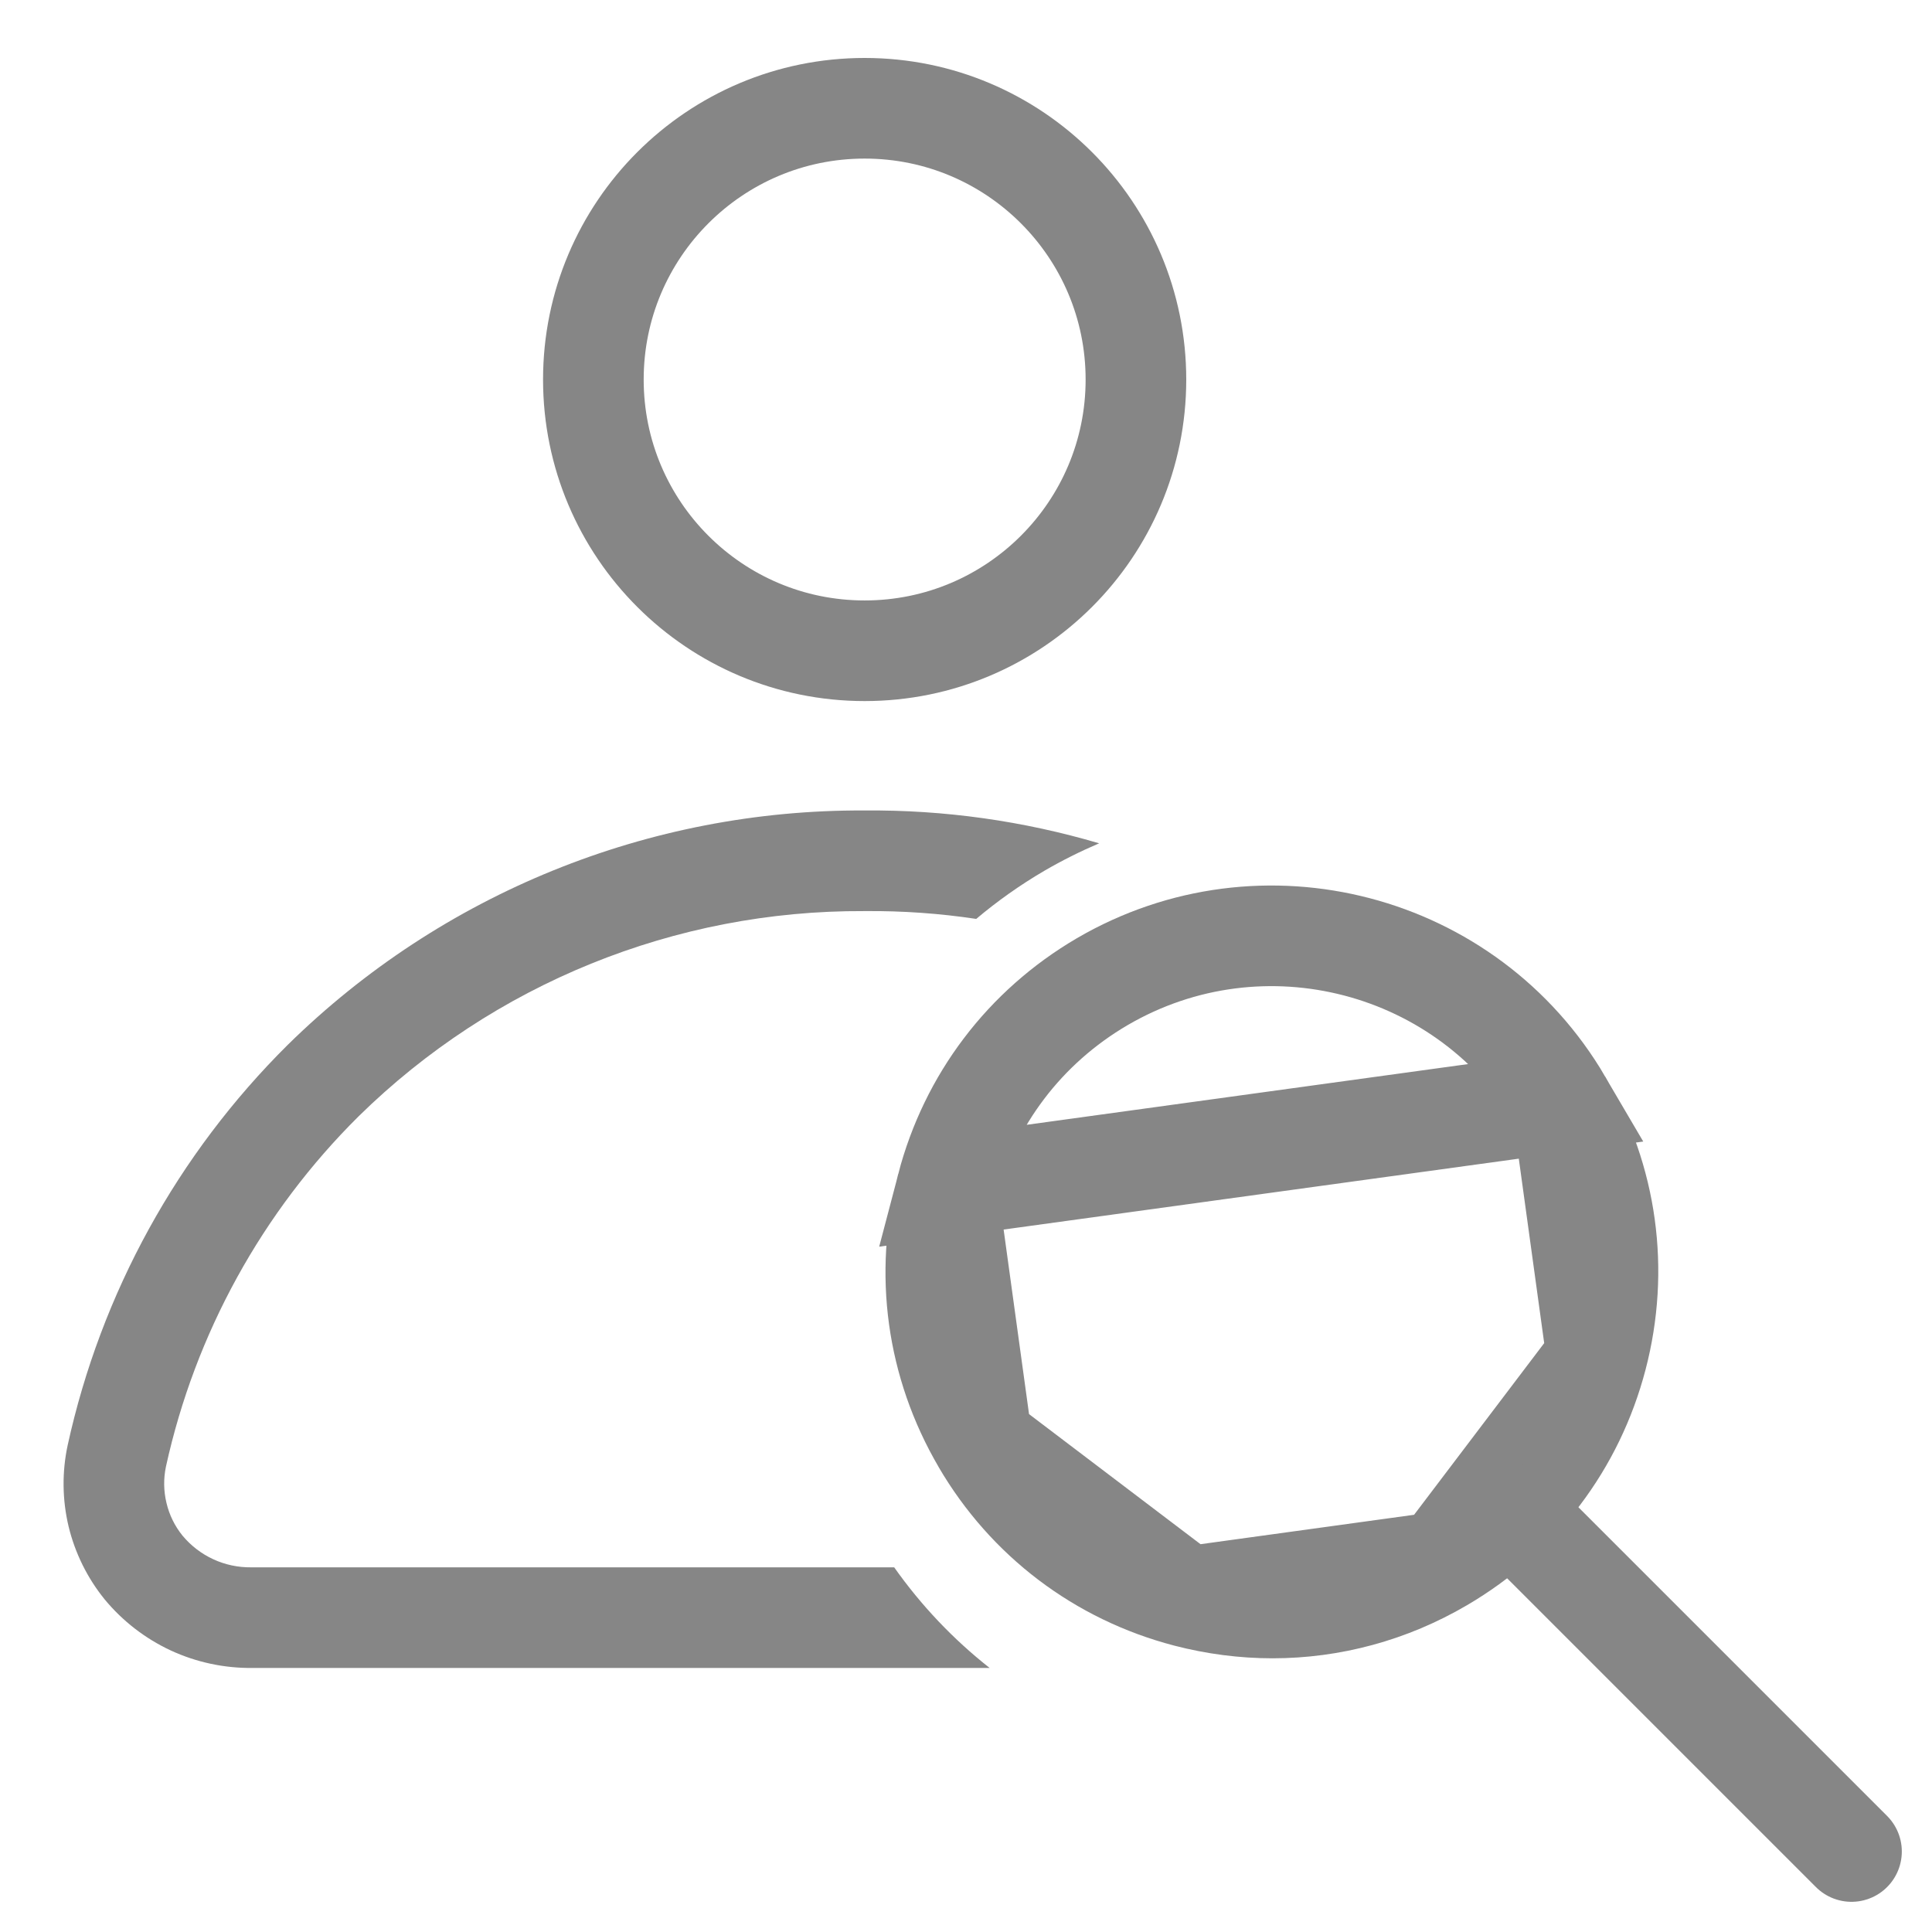 <svg width="24" height="24" viewBox="0 0 24 24" fill="none" xmlns="http://www.w3.org/2000/svg">
<g clip-path="url(#clip0_5076_736)">
<path d="M14.111 4.715C14.111 6.576 12.602 8.084 10.741 8.084C8.88 8.084 7.371 6.576 7.371 4.715C7.371 2.854 8.88 1.345 10.741 1.345C12.602 1.345 14.111 2.854 14.111 4.715Z" stroke="#868686" stroke-width="1.25"/>
<path fill-rule="evenodd" clip-rule="evenodd" d="M13.654 10.476C12.715 10.199 11.733 10.059 10.741 10.068C8.063 10.054 5.487 11.1 3.577 12.977C2.205 14.337 1.255 16.064 0.841 17.951C0.769 18.284 0.773 18.63 0.852 18.962C0.932 19.293 1.085 19.603 1.3 19.868C1.523 20.138 1.804 20.355 2.122 20.503C2.44 20.65 2.787 20.724 3.138 20.72H12.294C11.844 20.366 11.445 19.947 11.108 19.47H3.138H3.13L3.122 19.47C2.958 19.472 2.796 19.438 2.648 19.369C2.501 19.301 2.371 19.201 2.267 19.076C2.171 18.957 2.103 18.819 2.068 18.67C2.032 18.521 2.03 18.366 2.062 18.216C2.425 16.566 3.256 15.056 4.455 13.867C6.13 12.222 8.387 11.306 10.735 11.318L10.743 11.318L10.752 11.318C11.214 11.314 11.674 11.347 12.127 11.415C12.388 11.195 12.67 10.995 12.97 10.819C13.194 10.689 13.422 10.575 13.654 10.476Z" fill="#868686"/>
<path d="M14.742 19.837C15.096 19.929 15.454 19.975 15.808 19.975C16.537 19.975 17.258 19.782 17.908 19.401L14.742 19.837ZM14.742 19.837C13.665 19.555 12.762 18.871 12.199 17.908L14.742 19.837ZM19.837 16.856C20.119 15.776 19.965 14.654 19.401 13.689L19.837 16.856ZM19.837 16.856C19.555 17.935 18.871 18.837 17.908 19.401L19.837 16.856ZM13.692 12.195C15.681 11.034 18.239 11.704 19.401 13.689L11.763 14.74C12.045 13.662 12.729 12.759 13.692 12.195ZM12.199 17.907C11.635 16.943 11.48 15.821 11.763 14.74L12.199 17.907Z" stroke="#868686" stroke-width="1.25"/>
<path d="M18.8 18.8L23 23" stroke="#868686" stroke-width="1.25" stroke-linecap="round"/>
</g>
<defs>
<clipPath id="clip0_5076_736">
<rect width="24" height="24" fill="white"/>
</clipPath>
</defs>
</svg>
